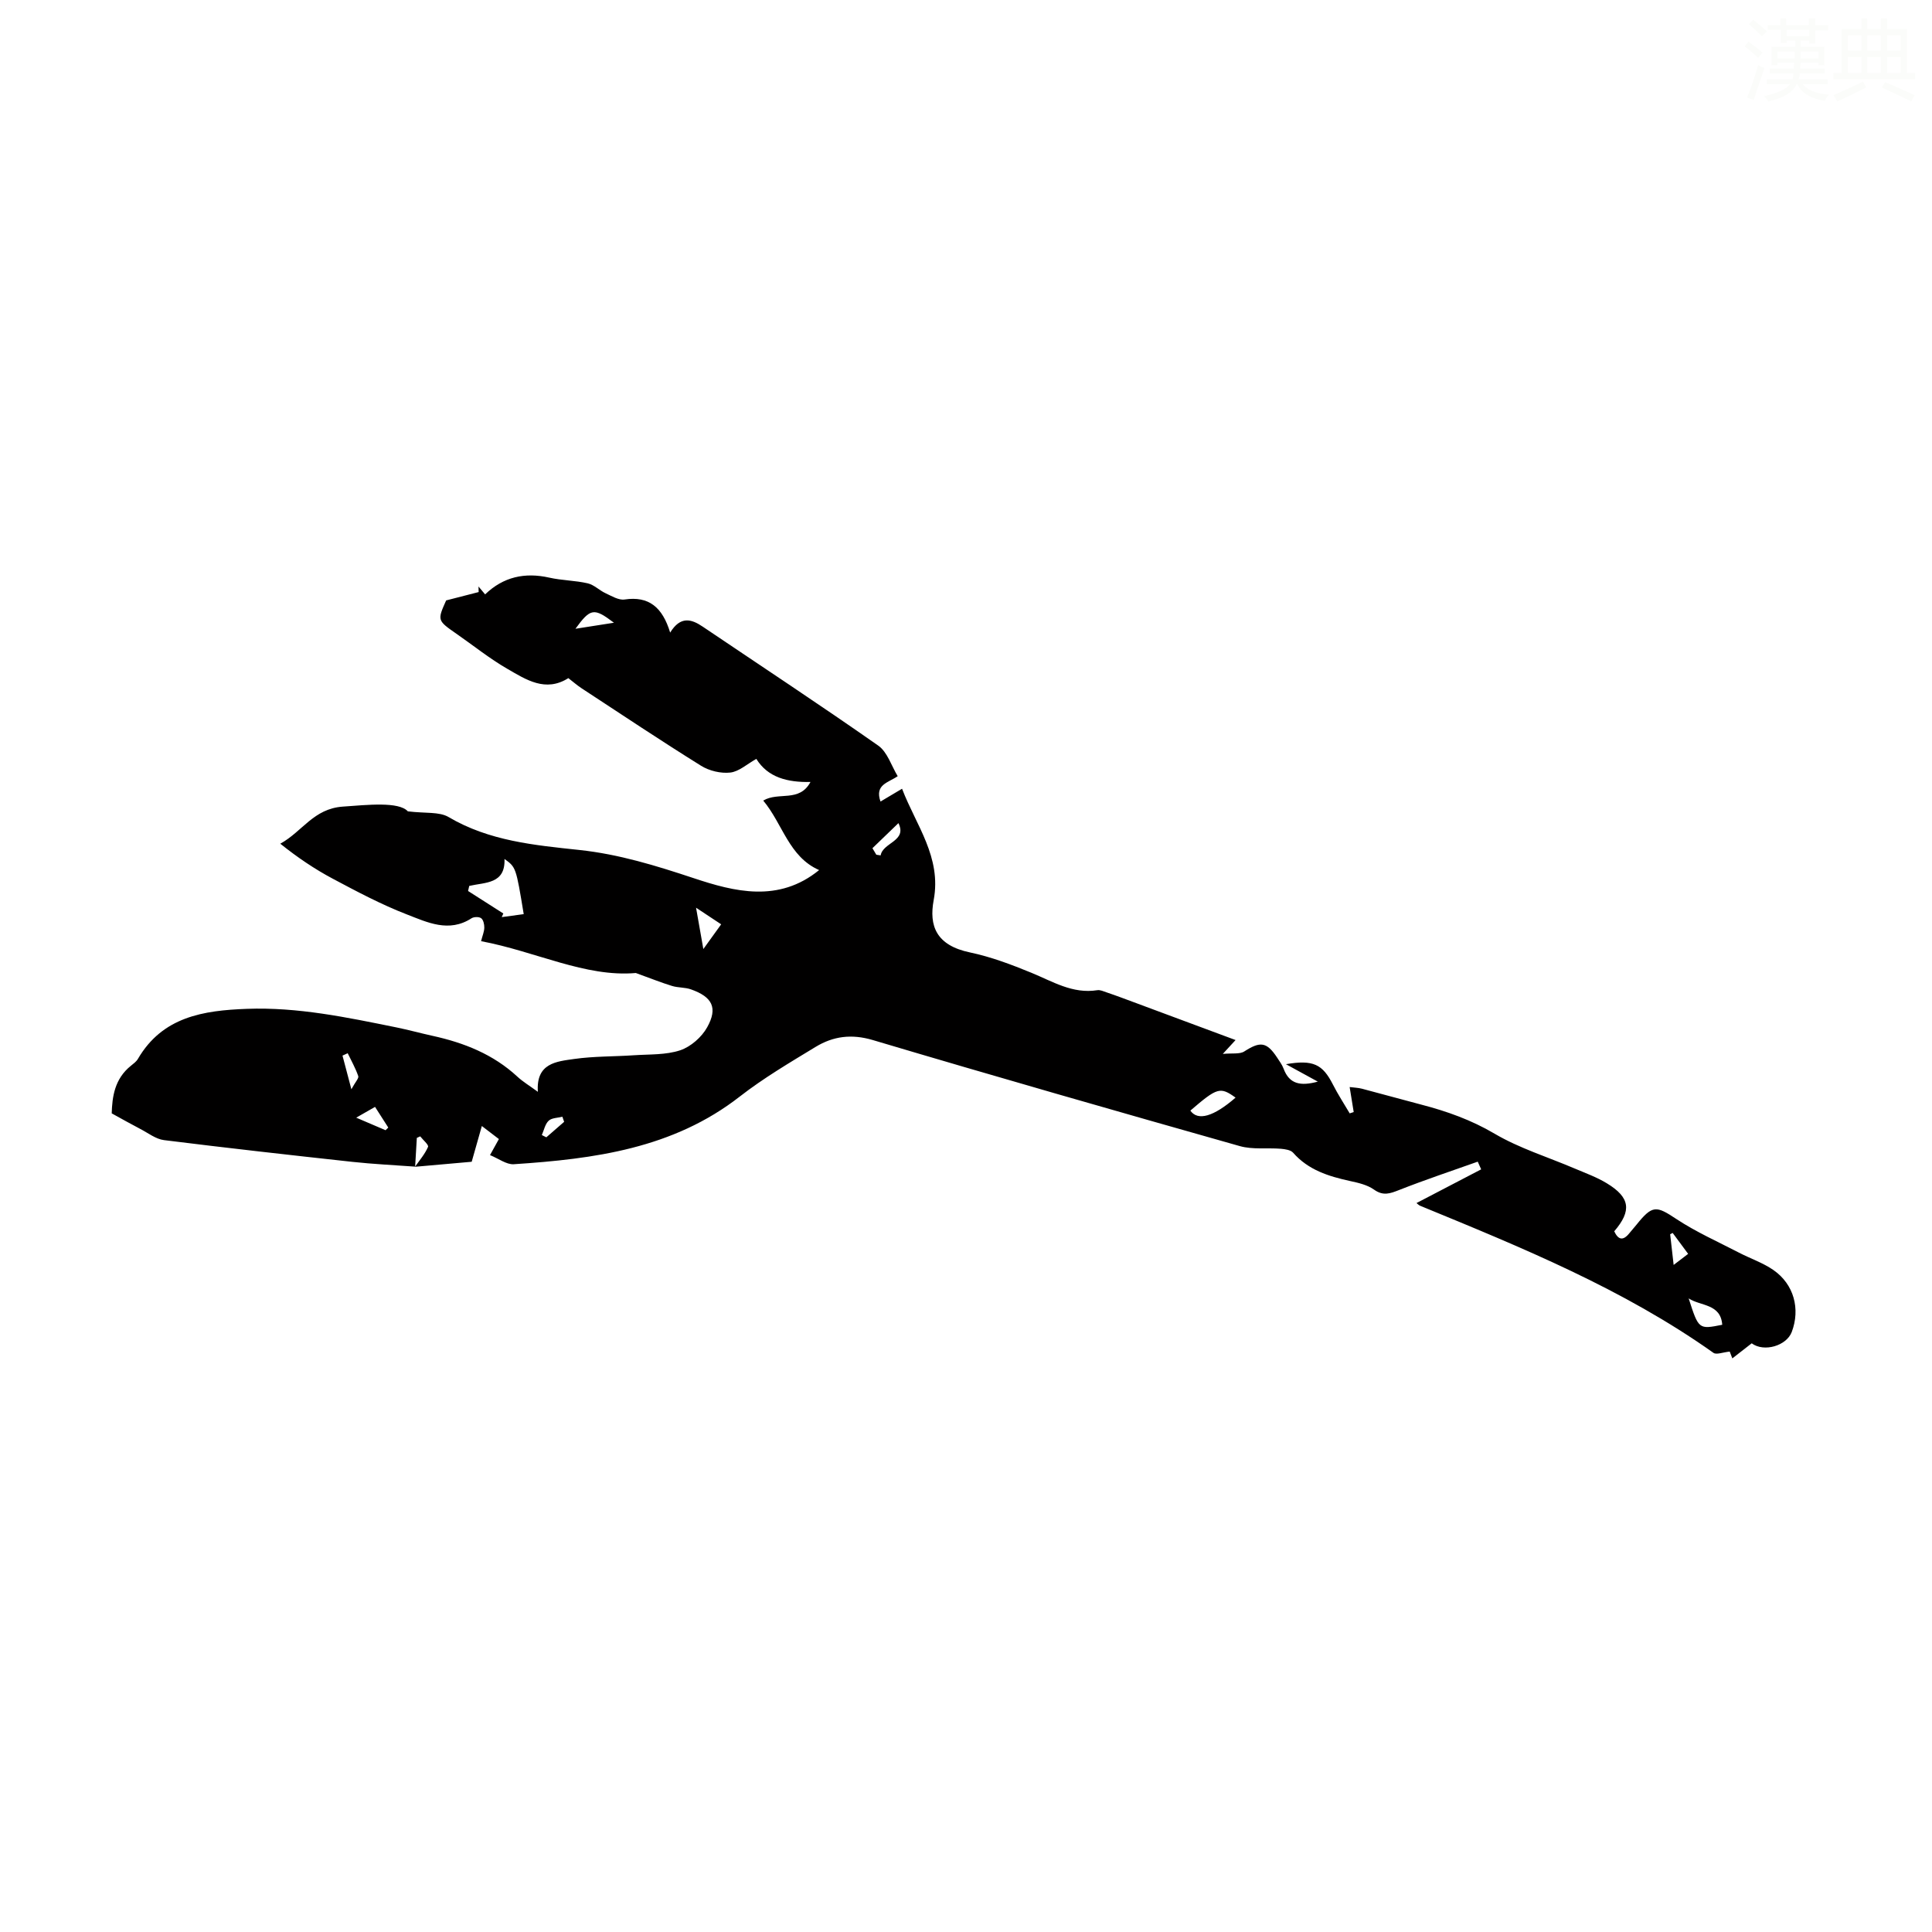 <svg viewBox="0 0 400 400" xmlns="http://www.w3.org/2000/svg"><rect width="400" height="400" fill="white" /><path d="m85.95 241.54c-4.33-.32-8.68-.52-12.99-.99-13.01-1.42-26.02-2.88-39-4.5-1.7-.21-3.28-1.47-4.89-2.3-1.84-.96-3.65-1.98-5.94-3.24.1-3.41.58-7.15 3.99-9.87.52-.42 1.1-.84 1.43-1.4 5.1-8.75 13.58-10.04 22.57-10.37 10.51-.39 20.69 1.76 30.89 3.83 2.52.51 5 1.2 7.51 1.75 6.54 1.43 12.59 3.82 17.6 8.46 1.13 1.05 2.48 1.85 4.24 3.14-.41-5.96 3.87-6.28 7.51-6.8 4.08-.58 8.25-.49 12.37-.77 3.22-.22 6.61-.04 9.59-1.03 2.18-.73 4.45-2.72 5.58-4.76 2.25-4.03 1.07-6.29-3.35-7.85-1.23-.44-2.66-.32-3.92-.71-2.22-.68-4.38-1.55-7.5-2.68-10.44.92-20.75-4.48-32.04-6.59.3-1.18.66-1.99.67-2.81.01-.67-.19-1.6-.65-1.94-.44-.33-1.5-.31-2 .01-4.68 3.04-9.17.83-13.39-.8-5.27-2.04-10.31-4.72-15.31-7.38-3.78-2.01-7.34-4.42-10.89-7.26 4.6-2.53 6.86-7.25 12.95-7.68 5.11-.36 11.58-1.08 13.46.98 3.64.45 6.49.04 8.43 1.18 8.42 4.97 17.76 5.82 27.09 6.82 8.17.87 15.85 3.24 23.65 5.83 8.42 2.8 17.58 5.17 25.98-1.67-6.28-2.77-7.52-9.54-11.57-14.39 3.16-1.89 7.48.45 9.78-3.85-4.76.1-8.83-.93-11.21-4.78-1.94 1.08-3.59 2.63-5.4 2.83-1.95.22-4.34-.35-6.03-1.4-8.33-5.19-16.5-10.64-24.72-16.03-.93-.61-1.77-1.35-2.77-2.12-4.73 2.99-8.76.31-12.62-1.92-3.67-2.11-7.01-4.81-10.5-7.23-4.02-2.8-4.03-2.79-2.18-6.94 2.45-.63 4.59-1.18 6.73-1.73-.01-.38-.02-.77-.03-1.15.43.51.85 1.01 1.37 1.63 3.76-3.62 8.2-4.61 13.27-3.47 2.61.59 5.35.58 7.96 1.18 1.32.3 2.42 1.46 3.7 2.05 1.26.58 2.71 1.48 3.94 1.3 5.02-.75 7.84 1.59 9.44 6.85 2.13-3.46 4.38-2.83 6.74-1.23 12.13 8.19 24.36 16.23 36.34 24.63 1.9 1.33 2.73 4.2 4.03 6.33-1.96 1.36-4.81 1.72-3.56 5.25 1.47-.88 2.77-1.65 4.46-2.65 2.9 7.58 8.21 14.16 6.55 23.05-.99 5.31.49 9.37 7.51 10.84 4.34.91 8.57 2.51 12.69 4.2 4.42 1.81 8.56 4.43 13.67 3.62.61-.1 1.3.24 1.93.45 1.06.35 2.11.74 3.16 1.12 7.75 2.88 15.5 5.76 23.54 8.75-.75.81-1.37 1.48-2.64 2.87 1.97-.19 3.51.1 4.46-.52 3.28-2.11 4.62-1.99 6.77 1.26.49.75 1.04 1.49 1.35 2.31 1.19 3.22 3.51 3.66 7.09 2.69-2.3-1.26-4.18-2.28-6.6-3.61 5.65-.98 7.6.03 9.72 4.2 1.04 2.05 2.31 3.99 3.48 5.98.28-.09.55-.18.83-.27-.26-1.63-.53-3.25-.84-5.18.91.12 1.76.14 2.56.35 4.11 1.07 8.2 2.23 12.31 3.3 5.3 1.38 10.32 3.17 15.14 6.01 5.15 3.03 11.02 4.83 16.56 7.2 2.26.96 4.6 1.8 6.68 3.07 4.83 2.93 5.19 5.67 1.53 9.94.81 1.73 1.79 2.05 3.11.42.49-.61 1.02-1.19 1.51-1.8 3.29-4.1 4.08-3.93 8.24-1.17 4.07 2.69 8.6 4.7 12.95 6.96 2.37 1.23 4.98 2.1 7.15 3.61 4.25 2.95 5.6 8.05 3.79 12.83-1.08 2.84-5.72 4.24-8.29 2.34-1.09.85-2.22 1.73-4.01 3.12-.23-.59-.49-1.3-.54-1.41-1.42.14-2.75.7-3.37.26-18.69-13.25-39.71-21.81-60.7-30.44-.3-.12-.53-.38-.78-.57 4.48-2.34 8.93-4.66 13.39-6.98-.24-.53-.47-1.06-.71-1.59-5.44 1.93-10.92 3.76-16.28 5.87-1.88.74-3.29 1.27-5.19-.08-1.39-.99-3.27-1.42-5-1.79-4.42-.97-8.61-2.27-11.75-5.85-.51-.58-1.66-.74-2.54-.82-2.83-.23-5.82.2-8.49-.55-25.37-7.18-50.73-14.44-76-21.96-4.42-1.31-8.2-.79-11.84 1.42-5.35 3.25-10.78 6.45-15.7 10.28-13.83 10.78-30.14 12.91-46.78 14.01-1.52.1-3.13-1.16-4.93-1.89.76-1.38 1.23-2.23 1.84-3.32-.93-.71-1.86-1.42-3.53-2.7-.73 2.57-1.32 4.65-2.1 7.4-3.2.29-7.48.67-11.74 1.04.95-1.36 2.06-2.64 2.7-4.12.18-.42-1.04-1.43-1.62-2.18-.23.11-.47.22-.7.32-.13 1.98-.24 3.97-.35 5.95zm11.2-58.12c-.08.35-.16.7-.24 1.05 2.43 1.55 4.86 3.11 7.3 4.66-.11.25-.22.5-.33.75 1.52-.21 3.03-.41 4.55-.62-1.6-9.7-1.6-9.7-3.98-11.42.2 5.23-4 4.81-7.3 5.58zm149.3 46.52c1.54 2.2 4.82 1.26 9.36-2.69-3.19-2.28-3.76-2.12-9.36 2.69zm103.17 38.88c2.07 6.43 2.07 6.43 6.95 5.46-.31-4.4-4.51-3.84-6.95-5.46zm-205.51-80.89c.56 3.16.97 5.52 1.51 8.56 1.46-2.03 2.52-3.49 3.69-5.12-1.75-1.16-3.2-2.12-5.2-3.44zm-17-59c-4.13-3.12-4.85-3.05-7.97 1.25 3.01-.47 5.25-.82 7.97-1.25zm-49.46 100.24c-1.53.88-2.7 1.54-3.9 2.23 2.25.96 4.17 1.78 6.08 2.6.19-.18.38-.37.56-.55-.83-1.32-1.68-2.64-2.74-4.28zm103.78-52.21c.3.05.6.09.9.14.44-2.69 5.55-2.92 3.68-6.68-1.81 1.74-3.52 3.39-5.38 5.19.14.24.47.8.8 1.35zm-108.68 48.56c.82-1.52 1.58-2.28 1.42-2.73-.56-1.63-1.43-3.16-2.18-4.73-.36.16-.72.33-1.08.49.52 1.97 1.03 3.93 1.84 6.97zm273.76 36.37c1.15-.88 1.98-1.52 3-2.29-1.17-1.58-2.19-2.96-3.2-4.33-.17.09-.34.18-.52.27.22 1.95.44 3.92.72 6.35zm-229.71-29.63c-.12-.35-.25-.71-.37-1.06-.97.26-2.2.23-2.84.84-.74.7-.96 1.95-1.41 2.96.31.16.62.31.93.47 1.24-1.07 2.46-2.14 3.69-3.21z" fill="#010000"/><g fill="#fbfcfa"><path d="m361.2 9.6.8-1c.9.7 1.9 1.4 2.9 2.3l-.9 1.1c-1-1-2-1.8-2.8-2.4zm.5 10.6c.9-2.1 1.6-4.3 2.3-6.7.4.2.8.4 1.3.6-.7 2.1-1.5 4.3-2.2 6.6zm.4-15.2.9-.9c1 .8 2 1.6 2.8 2.4l-1 1c-.9-.9-1.8-1.7-2.7-2.5zm12.5-1.2h1.2v1.4h2.7v1.1h-2.7v2.7h-1.2v-.6h-1.8v1.3h4.9v3.8h-1.2v-.5h-3.7c0 .4-.1.9-.1 1.2h5.1v1h-5.2c0 .5-.1.9-.2 1.2h6v1h-5.2c1.1 1.3 2.9 2 5.5 2.2-.4.4-.7.8-.9 1.3-2.9-.5-4.8-1.6-5.7-3.5h-.1c-.8 1.7-2.7 2.9-5.9 3.6-.2-.4-.6-.8-.9-1.1 2.8-.6 4.6-1.4 5.4-2.5h-4.8v-1h5.3c.1-.3.2-.7.2-1.2h-4.9v-1h5c0-.4 0-.8.1-1.2h-3.5v.5h-1.2v-3.8h4.9v-1.3h-1.8v.5h-1.2v-2.7h-2.7v-1h2.6v-1.4h1.2v1.4h4.7v-1.4zm-6.6 8.3h3.6c0-.4 0-.9 0-1.4h-3.6zm1.9-4.6h4.7v-1.3h-4.7zm6.6 3.2h-3.7v1.4h3.7z"/><path d="m385.3 3.8h1.3v2.2h2.8v-2.2h1.3v2.2h4.1v9.1h1.7v1.3h-16.9v-1.3h1.7v-9.1h4.1v-2.2zm.4 13.1.7 1.2c-1.8.9-3.8 1.9-6 2.9-.2-.4-.5-.8-.8-1.3 2.3-1 4.3-1.9 6.1-2.8zm-3.1-6.4h2.8v-3.2h-2.8zm0 4.6h2.8v-3.3h-2.8zm4-4.6h2.8v-3.2h-2.8zm0 4.6h2.8v-3.3h-2.8zm3.7 1.9c2.1.9 4.1 1.8 6.1 2.7l-.7 1.3c-2.2-1.1-4.2-2-6.1-2.9zm3.2-9.7h-2.8v3.2h2.8zm-2.8 7.8h2.8v-3.3h-2.8z"/></g></svg>